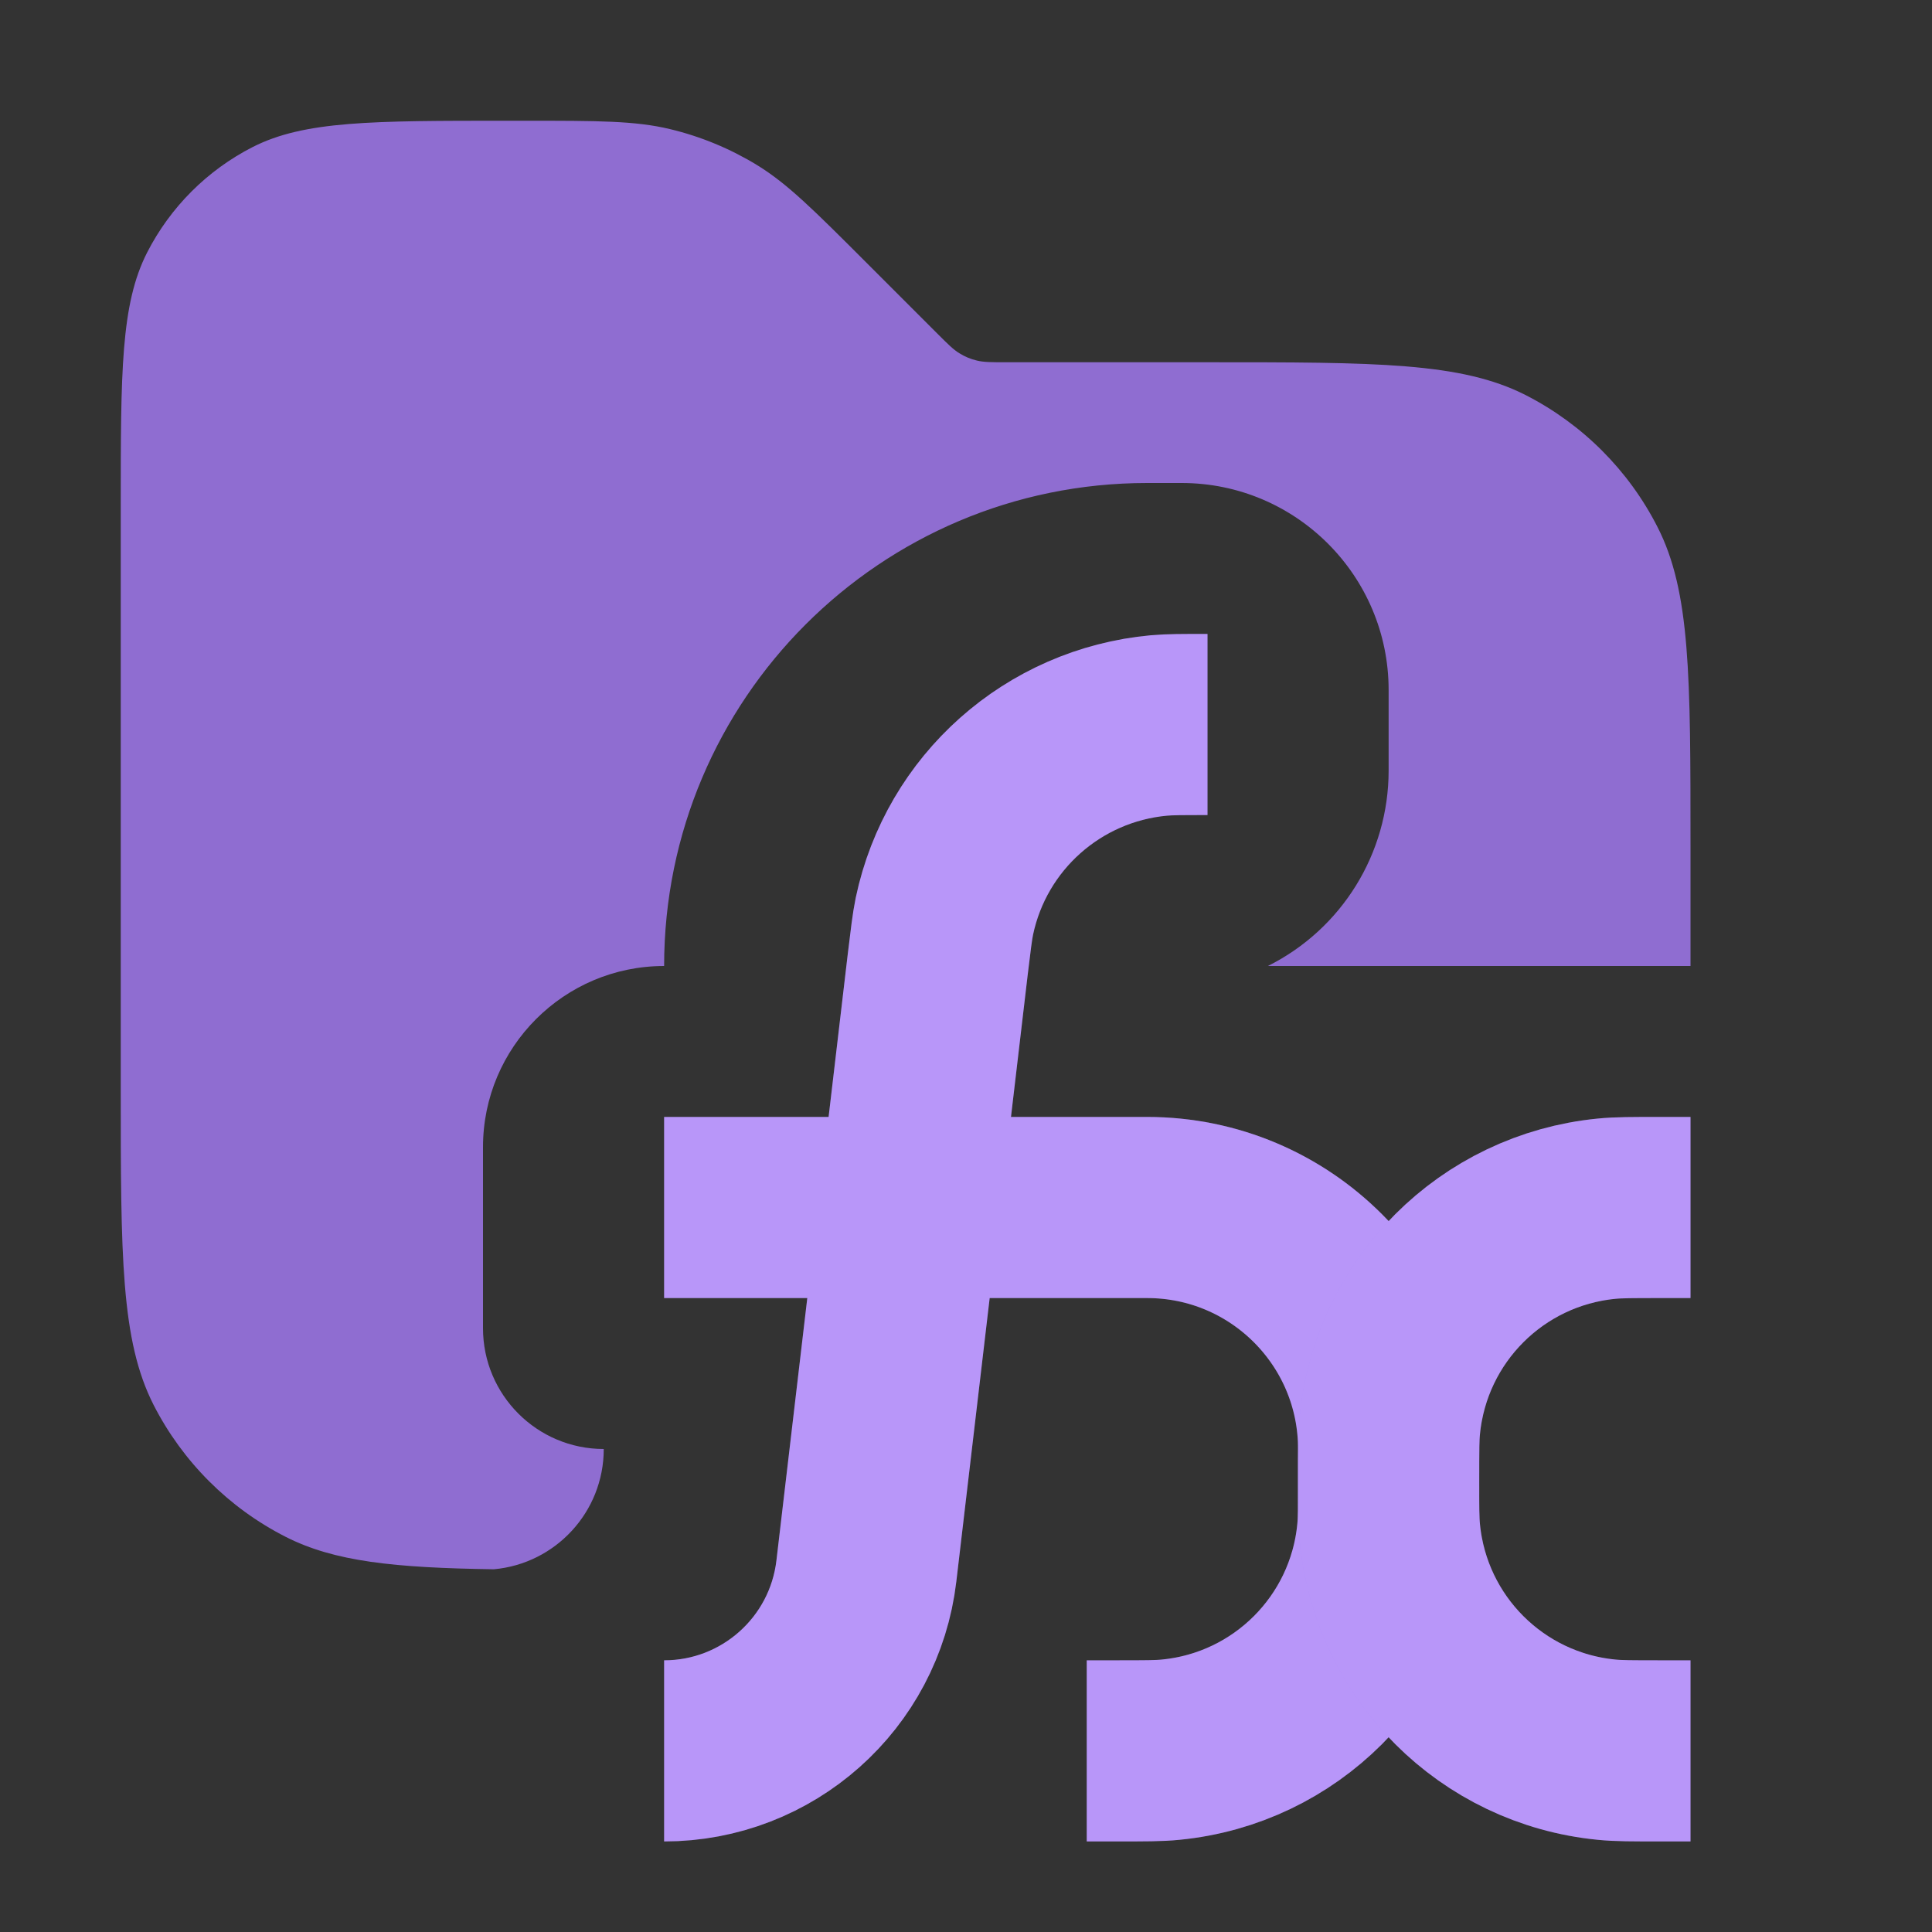 <svg width="16" height="16" viewBox="0 0 16 16" fill="none" xmlns="http://www.w3.org/2000/svg">
<rect x="0" y="0" width="16" height="16" fill="#333333" stroke="none"/>
<path opacity="0.8" fill-rule="evenodd" clip-rule="evenodd" d="M1 4.2V9C1 10.4 1 11.1 1.272 11.635C1.512 12.105 1.895 12.488 2.365 12.727C2.769 12.933 3.267 12.984 4.09 12.996C4.6 12.95 5 12.522 5 12C4.448 12 4 11.552 4 11V9.5C4 8.672 4.672 8 5.5 8C5.5 5.791 7.291 4 9.5 4H9.786C10.732 4 11.5 4.768 11.5 5.714V6.382C11.5 7.067 11.113 7.694 10.5 8H14V7C14 5.6 14 4.9 13.727 4.365C13.488 3.895 13.105 3.512 12.635 3.272C12.1 3 11.4 3 10 3H8.331C8.209 3 8.148 3 8.09 2.986C8.039 2.974 7.991 2.954 7.946 2.926C7.895 2.895 7.852 2.852 7.766 2.766L7.766 2.766L7.766 2.766L7.172 2.172C6.739 1.739 6.523 1.523 6.271 1.368C6.047 1.231 5.803 1.13 5.548 1.069C5.26 1 4.955 1 4.343 1H4.2C3.08 1 2.52 1 2.092 1.218C1.716 1.41 1.41 1.716 1.218 2.092C1 2.52 1 3.08 1 4.2Z" fill="#A67CF8"/>
<path d="M5.5 14.5V14.5C6.355 14.5 7.075 13.86 7.175 13.01L7.766 7.986C7.791 7.78 7.803 7.676 7.821 7.588C8.002 6.728 8.723 6.088 9.598 6.008C9.688 6 9.792 6 10 6V6M5.5 10H9.5V10C10.605 10 11.5 10.895 11.5 12V12.25C11.5 12.482 11.5 12.598 11.49 12.696C11.397 13.646 10.646 14.397 9.696 14.49C9.598 14.5 9.482 14.5 9.25 14.5H9" stroke="#A67CF8" stroke-width="1.5"/>
<path d="M5.5 14.5V14.5C6.355 14.5 7.075 13.86 7.175 13.01L7.766 7.986C7.791 7.78 7.803 7.676 7.821 7.588C8.002 6.728 8.723 6.088 9.598 6.008C9.688 6 9.792 6 10 6V6M5.5 10H9.5V10C10.605 10 11.5 10.895 11.5 12V12.25C11.5 12.482 11.5 12.598 11.49 12.696C11.397 13.646 10.646 14.397 9.696 14.49C9.598 14.5 9.482 14.5 9.25 14.5H9" stroke="white" stroke-opacity="0.2" stroke-width="1.5" style="mix-blend-mode:plus-lighter"/>
<path d="M14 10H13.75C13.518 10 13.402 10 13.304 10.01C12.354 10.103 11.603 10.854 11.51 11.804C11.5 11.902 11.5 12.018 11.5 12.25V12.25C11.5 12.482 11.5 12.598 11.51 12.696C11.603 13.646 12.354 14.397 13.304 14.49C13.402 14.5 13.518 14.5 13.75 14.5H14" stroke="#A67CF8" stroke-width="1.5"/>
<path d="M14 10H13.75C13.518 10 13.402 10 13.304 10.01C12.354 10.103 11.603 10.854 11.51 11.804C11.5 11.902 11.5 12.018 11.5 12.25V12.25C11.5 12.482 11.5 12.598 11.51 12.696C11.603 13.646 12.354 14.397 13.304 14.49C13.402 14.5 13.518 14.5 13.75 14.5H14" stroke="white" stroke-opacity="0.2" stroke-width="1.5" style="mix-blend-mode:plus-lighter"/>
</svg>

